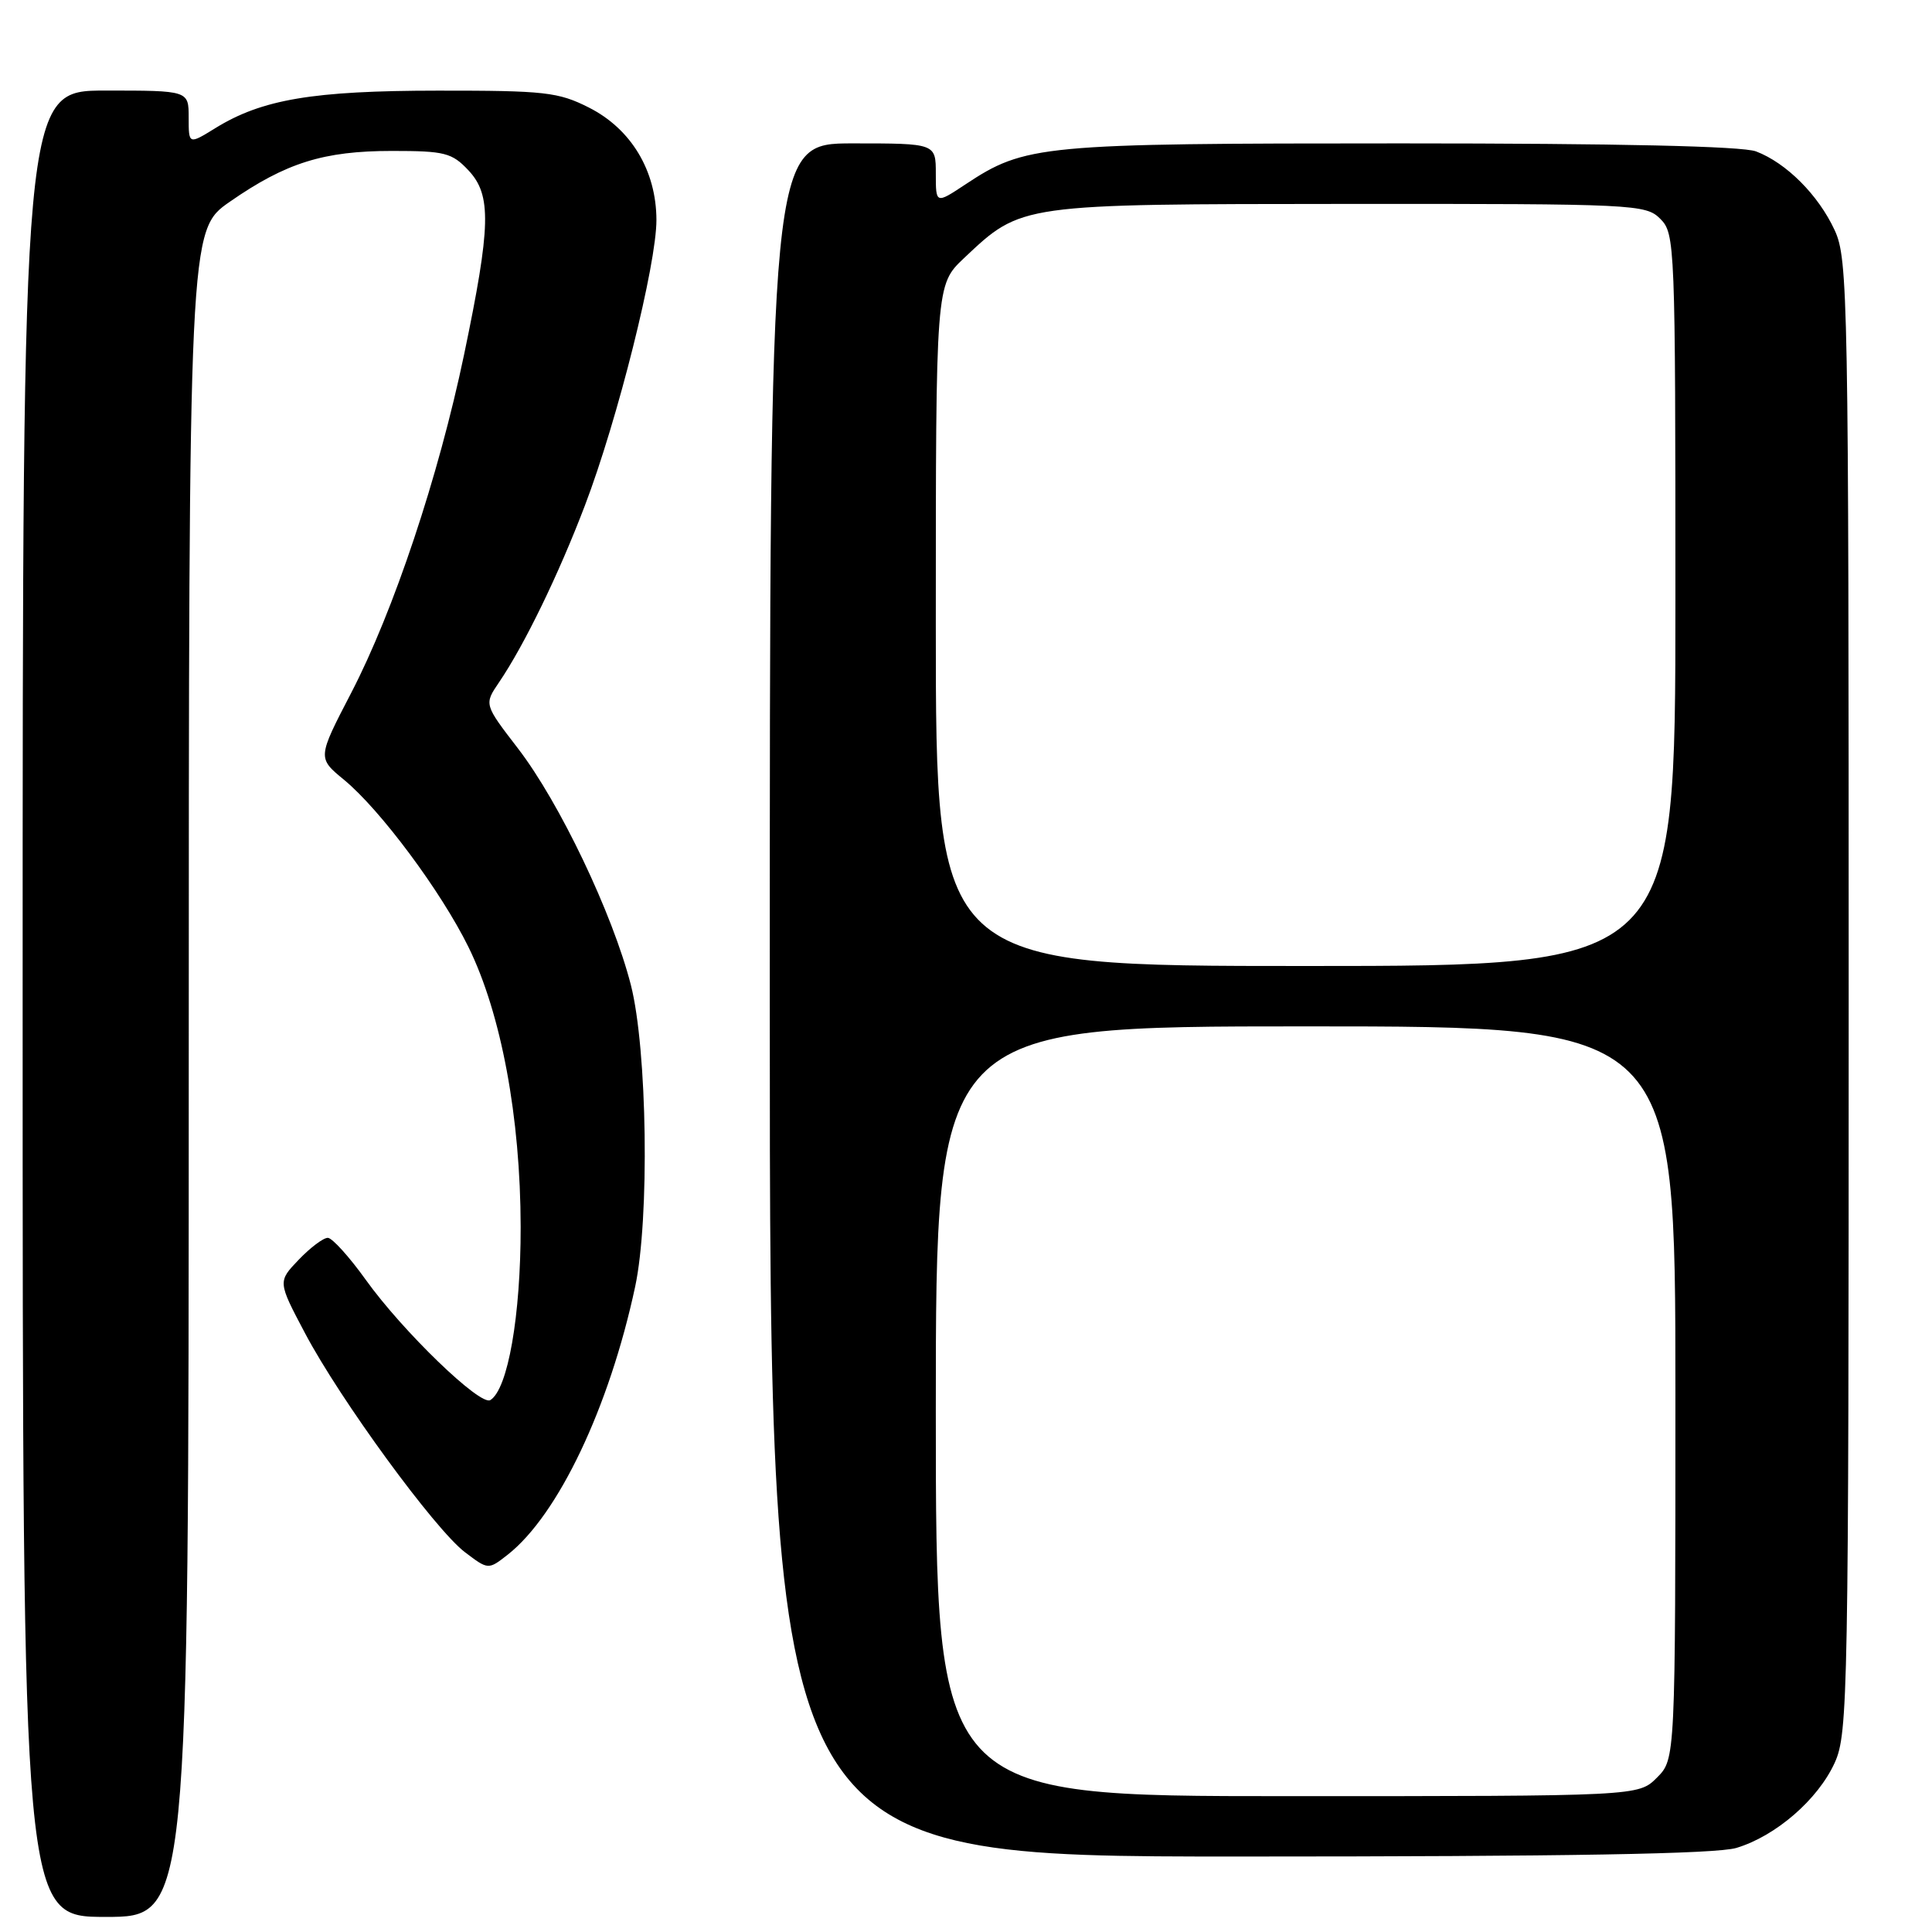 <?xml version="1.0" encoding="UTF-8" standalone="no"?>
<!DOCTYPE svg PUBLIC "-//W3C//DTD SVG 1.1//EN" "http://www.w3.org/Graphics/SVG/1.1/DTD/svg11.dtd" >
<svg xmlns="http://www.w3.org/2000/svg" xmlns:xlink="http://www.w3.org/1999/xlink" version="1.1" viewBox="0 0 256 256">
 <g >
 <path fill="currentColor"
d=" M 25.01 142.25 C 25.02 30.50 25.02 30.50 30.47 26.72 C 37.90 21.56 42.89 20.00 51.95 20.00 C 58.94 20.00 59.88 20.24 62.08 22.58 C 65.15 25.86 65.05 29.94 61.49 47.00 C 58.11 63.15 52.16 80.98 46.53 91.82 C 42.06 100.43 42.06 100.43 45.59 103.33 C 50.40 107.30 58.43 118.09 62.07 125.48 C 66.41 134.30 68.97 148.04 68.99 162.57 C 69.00 174.36 67.30 184.08 64.97 185.52 C 63.64 186.34 53.35 176.40 48.46 169.57 C 46.28 166.53 44.02 164.03 43.44 164.02 C 42.85 164.01 41.12 165.31 39.59 166.91 C 36.80 169.82 36.80 169.82 40.42 176.66 C 45.08 185.48 57.61 202.63 61.60 205.67 C 64.70 208.02 64.70 208.02 67.28 206.00 C 73.96 200.74 80.73 186.50 84.16 170.50 C 86.09 161.48 85.77 139.03 83.59 130.50 C 81.17 121.06 74.14 106.33 68.64 99.18 C 64.14 93.33 64.14 93.33 66.12 90.42 C 69.47 85.49 74.02 76.13 77.50 66.99 C 81.84 55.62 87.00 35.00 86.98 29.13 C 86.96 22.61 83.63 17.08 78.03 14.25 C 73.98 12.20 72.18 12.00 58.04 12.01 C 41.44 12.02 34.72 13.16 28.53 16.98 C 25.00 19.16 25.00 19.16 25.00 15.58 C 25.00 12.00 25.00 12.00 14.00 12.00 C 3.00 12.00 3.00 12.00 3.00 133.00 C 3.00 254.00 3.00 254.00 14.00 254.00 C 25.00 254.00 25.00 254.00 25.01 142.25 Z  M 230.08 244.86 C 235.30 243.29 240.89 238.45 243.11 233.57 C 244.87 229.70 244.96 224.71 244.96 132.00 C 244.96 39.20 244.87 34.31 243.10 30.50 C 240.95 25.84 236.69 21.58 232.68 20.06 C 230.85 19.37 214.45 19.00 185.59 19.00 C 137.75 19.00 135.86 19.18 127.90 24.45 C 124.00 27.03 124.00 27.03 124.00 23.01 C 124.00 19.00 124.00 19.00 113.00 19.00 C 102.00 19.00 102.00 19.00 102.00 132.50 C 102.00 246.00 102.00 246.00 164.13 246.00 C 207.80 246.00 227.40 245.66 230.08 244.86 Z  M 124.00 187.00 C 124.00 136.00 124.00 136.00 173.00 136.00 C 222.00 136.00 222.00 136.00 222.00 184.55 C 222.00 233.09 222.00 233.09 219.55 235.55 C 217.09 238.00 217.09 238.00 170.55 238.00 C 124.00 238.00 124.00 238.00 124.00 187.00 Z  M 124.00 82.87 C 124.00 37.74 124.00 37.74 127.73 34.21 C 135.40 26.98 134.94 27.05 178.75 27.02 C 216.68 27.00 218.07 27.07 220.00 29.00 C 221.95 30.95 222.00 32.33 222.00 79.50 C 222.00 128.00 222.00 128.00 173.00 128.00 C 124.00 128.00 124.00 128.00 124.00 82.87 Z "/>
</g>
</svg>